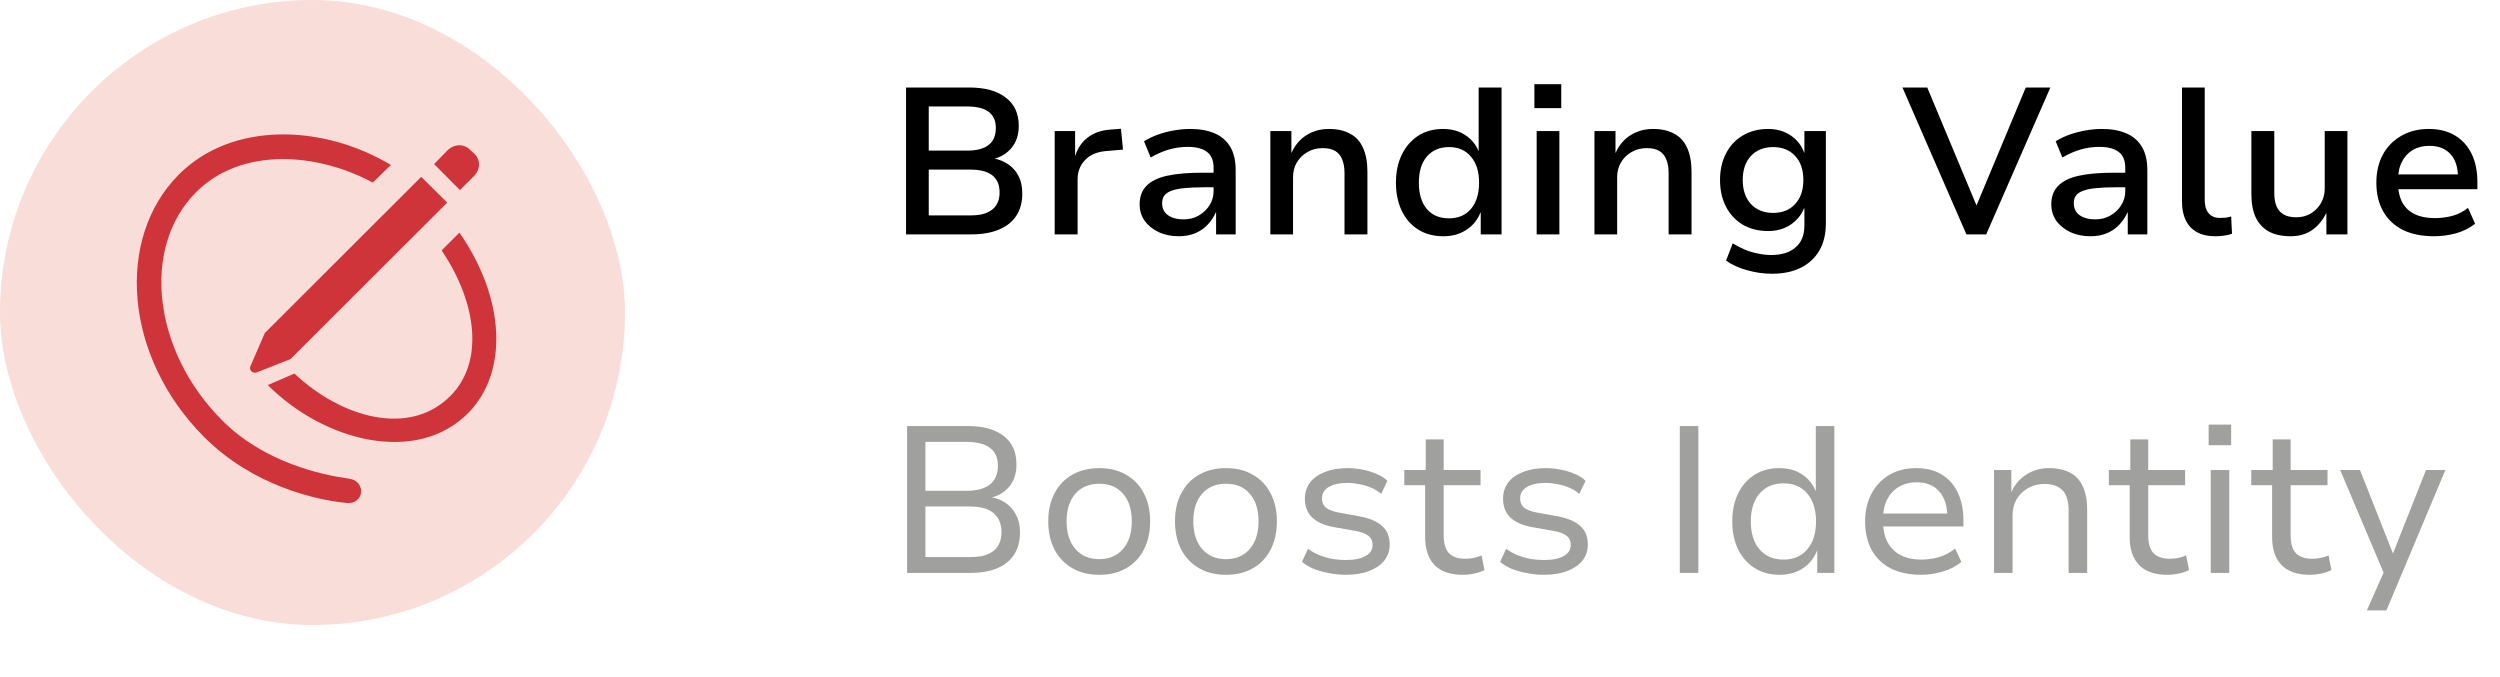 <svg width="96" height="26" viewBox="0 0 96 26" fill="none" xmlns="http://www.w3.org/2000/svg">
<rect width="24" height="24" rx="12" fill="#F9DDD9"/>
<path d="M7.845 16.788C9.699 18.643 12.11 19.198 13.295 19.312C13.644 19.352 13.838 19.138 13.865 18.917C13.891 18.683 13.744 18.428 13.409 18.382C12.338 18.234 10.121 17.752 8.514 16.125C5.889 13.493 5.394 9.516 7.537 7.373C9.278 5.638 12.177 5.859 14.313 7.011L15.01 6.335C12.411 4.774 8.916 4.647 6.867 6.703C4.429 9.147 4.751 13.694 7.845 16.788ZM17.662 7.299L18.197 6.763C18.451 6.509 18.465 6.134 18.204 5.893L18.03 5.732C17.802 5.518 17.447 5.524 17.199 5.759L16.671 6.301L17.662 7.299ZM11.159 13.788L17.173 7.781L16.175 6.79L10.168 12.79L9.613 14.069C9.559 14.21 9.699 14.351 9.847 14.303L11.159 13.788ZM10.282 14.786C12.472 16.975 15.994 17.839 17.963 15.877C19.57 14.263 19.362 11.397 17.641 8.933L16.959 9.616C18.324 11.638 18.592 13.909 17.293 15.207C15.713 16.788 13.101 16.038 11.307 14.344L10.282 14.786Z" fill="#CE3439"/>
<path d="M34.792 9V3.36H37.216C37.819 3.36 38.285 3.488 38.616 3.744C38.952 3.995 39.12 4.357 39.12 4.832C39.12 5.173 39.029 5.453 38.848 5.672C38.672 5.885 38.448 6.027 38.176 6.096V6.088C38.373 6.125 38.555 6.2 38.72 6.312C38.885 6.424 39.016 6.573 39.112 6.76C39.208 6.941 39.256 7.165 39.256 7.432C39.256 7.768 39.179 8.053 39.024 8.288C38.875 8.517 38.653 8.693 38.36 8.816C38.067 8.939 37.715 9 37.304 9H34.792ZM35.664 8.272H37.256C37.405 8.272 37.541 8.261 37.664 8.24C37.787 8.213 37.891 8.176 37.976 8.128C38.067 8.08 38.141 8.021 38.2 7.952C38.259 7.883 38.304 7.803 38.336 7.712C38.368 7.616 38.384 7.512 38.384 7.4C38.384 7.272 38.368 7.16 38.336 7.064C38.304 6.968 38.256 6.885 38.192 6.816C38.133 6.747 38.059 6.691 37.968 6.648C37.877 6.6 37.771 6.565 37.648 6.544C37.531 6.523 37.4 6.512 37.256 6.512H35.664V8.272ZM35.664 5.784H37.12C37.499 5.784 37.779 5.712 37.96 5.568C38.147 5.424 38.24 5.205 38.24 4.912C38.24 4.64 38.149 4.435 37.968 4.296C37.787 4.157 37.504 4.088 37.12 4.088H35.664V5.784ZM40.5 9V5.032H41.284V5.976H41.292C41.388 5.677 41.551 5.443 41.78 5.272C42.015 5.096 42.303 4.997 42.644 4.976L43.044 4.944L43.124 5.744L42.484 5.8C42.132 5.827 41.86 5.941 41.668 6.144C41.476 6.341 41.38 6.589 41.38 6.888V9H40.5ZM45.266 9.072C44.978 9.072 44.719 9.019 44.49 8.912C44.266 8.805 44.087 8.661 43.954 8.48C43.826 8.293 43.762 8.083 43.762 7.848C43.762 7.555 43.847 7.32 44.018 7.144C44.189 6.963 44.45 6.832 44.802 6.752C45.16 6.672 45.615 6.632 46.17 6.632H46.73V7.192H46.21C45.933 7.192 45.693 7.203 45.49 7.224C45.293 7.24 45.13 7.272 45.002 7.32C44.874 7.363 44.778 7.424 44.714 7.504C44.656 7.579 44.626 7.677 44.626 7.8C44.626 8.003 44.701 8.157 44.85 8.264C45.005 8.371 45.205 8.424 45.45 8.424C45.663 8.424 45.855 8.376 46.026 8.28C46.202 8.179 46.341 8.048 46.442 7.888C46.549 7.723 46.602 7.541 46.602 7.344V6.456C46.602 6.163 46.517 5.955 46.346 5.832C46.181 5.704 45.933 5.64 45.602 5.64C45.373 5.64 45.141 5.672 44.906 5.736C44.677 5.8 44.437 5.904 44.186 6.048L43.93 5.424C44.096 5.323 44.274 5.237 44.466 5.168C44.663 5.099 44.869 5.045 45.082 5.008C45.295 4.971 45.506 4.952 45.714 4.952C46.072 4.952 46.381 5.008 46.642 5.12C46.904 5.232 47.103 5.405 47.242 5.64C47.381 5.869 47.45 6.171 47.45 6.544V9H46.698V8.152H46.69C46.615 8.323 46.511 8.48 46.378 8.624C46.25 8.763 46.093 8.872 45.906 8.952C45.719 9.032 45.506 9.072 45.266 9.072ZM48.781 9V5.032H49.589V5.864H49.597C49.725 5.576 49.915 5.352 50.165 5.192C50.421 5.032 50.709 4.952 51.029 4.952C51.355 4.952 51.627 5.013 51.845 5.136C52.069 5.253 52.235 5.435 52.341 5.68C52.453 5.92 52.509 6.227 52.509 6.6V9H51.629V6.64C51.629 6.437 51.6 6.267 51.541 6.128C51.488 5.984 51.4 5.875 51.277 5.8C51.155 5.725 50.992 5.688 50.789 5.688C50.571 5.688 50.376 5.739 50.205 5.84C50.035 5.936 49.899 6.069 49.797 6.24C49.701 6.405 49.653 6.592 49.653 6.8V9H48.781ZM55.428 9.072C55.055 9.072 54.732 8.987 54.46 8.816C54.188 8.645 53.977 8.405 53.828 8.096C53.679 7.781 53.604 7.421 53.604 7.016C53.604 6.605 53.679 6.248 53.828 5.944C53.977 5.635 54.185 5.392 54.452 5.216C54.724 5.04 55.044 4.952 55.412 4.952C55.743 4.952 56.025 5.029 56.26 5.184C56.5 5.339 56.673 5.547 56.78 5.808V3.36H57.66V9H56.86V8.16H56.852C56.735 8.448 56.551 8.672 56.3 8.832C56.055 8.992 55.764 9.072 55.428 9.072ZM55.636 8.384C55.999 8.384 56.281 8.264 56.484 8.024C56.692 7.779 56.796 7.443 56.796 7.016C56.796 6.589 56.692 6.256 56.484 6.016C56.281 5.771 56.001 5.648 55.644 5.648C55.281 5.648 54.996 5.771 54.788 6.016C54.585 6.256 54.484 6.589 54.484 7.016C54.484 7.443 54.585 7.779 54.788 8.024C54.996 8.264 55.279 8.384 55.636 8.384ZM58.92 4.152V3.232H59.952V4.152H58.92ZM59.008 9V5.032H59.88V9H59.008ZM61.227 9V5.032H62.035V5.864H62.043C62.171 5.576 62.36 5.352 62.611 5.192C62.867 5.032 63.155 4.952 63.475 4.952C63.8 4.952 64.072 5.013 64.291 5.136C64.515 5.253 64.68 5.435 64.787 5.68C64.899 5.92 64.955 6.227 64.955 6.6V9H64.075V6.64C64.075 6.437 64.045 6.267 63.987 6.128C63.933 5.984 63.845 5.875 63.723 5.8C63.6 5.725 63.437 5.688 63.235 5.688C63.016 5.688 62.821 5.739 62.651 5.84C62.48 5.936 62.344 6.069 62.243 6.24C62.147 6.405 62.099 6.592 62.099 6.8V9H61.227ZM68.041 10.512C67.721 10.512 67.404 10.467 67.089 10.376C66.775 10.291 66.505 10.168 66.281 10.008L66.537 9.344C66.681 9.435 66.836 9.515 67.001 9.584C67.167 9.653 67.335 9.704 67.505 9.736C67.681 9.773 67.849 9.792 68.009 9.792C68.42 9.792 68.735 9.693 68.953 9.496C69.177 9.304 69.289 9.024 69.289 8.656V8H69.273C69.172 8.256 68.999 8.467 68.753 8.632C68.508 8.792 68.223 8.872 67.897 8.872C67.529 8.872 67.207 8.792 66.929 8.632C66.652 8.467 66.436 8.237 66.281 7.944C66.127 7.651 66.049 7.307 66.049 6.912C66.049 6.523 66.127 6.181 66.281 5.888C66.436 5.589 66.652 5.36 66.929 5.2C67.207 5.035 67.529 4.952 67.897 4.952C68.228 4.952 68.516 5.035 68.761 5.2C69.007 5.365 69.18 5.587 69.281 5.864H69.289V5.032H70.113V8.584C70.113 8.984 70.031 9.328 69.865 9.616C69.7 9.904 69.463 10.125 69.153 10.28C68.844 10.435 68.473 10.512 68.041 10.512ZM68.089 8.176C68.447 8.176 68.729 8.061 68.937 7.832C69.145 7.603 69.249 7.296 69.249 6.912C69.249 6.523 69.145 6.216 68.937 5.992C68.729 5.763 68.447 5.648 68.089 5.648C67.732 5.648 67.447 5.763 67.233 5.992C67.025 6.216 66.921 6.523 66.921 6.912C66.921 7.296 67.025 7.603 67.233 7.832C67.447 8.061 67.732 8.176 68.089 8.176ZM75.51 9L73.054 3.36H74.006L75.934 7.976H75.862L77.79 3.36H78.734L76.27 9H75.51ZM80.274 9.072C79.986 9.072 79.727 9.019 79.498 8.912C79.274 8.805 79.095 8.661 78.962 8.48C78.834 8.293 78.77 8.083 78.77 7.848C78.77 7.555 78.855 7.32 79.026 7.144C79.197 6.963 79.458 6.832 79.81 6.752C80.167 6.672 80.623 6.632 81.178 6.632H81.738V7.192H81.218C80.941 7.192 80.701 7.203 80.498 7.224C80.301 7.24 80.138 7.272 80.01 7.32C79.882 7.363 79.786 7.424 79.722 7.504C79.663 7.579 79.634 7.677 79.634 7.8C79.634 8.003 79.709 8.157 79.858 8.264C80.013 8.371 80.213 8.424 80.458 8.424C80.671 8.424 80.863 8.376 81.034 8.28C81.21 8.179 81.349 8.048 81.45 7.888C81.557 7.723 81.61 7.541 81.61 7.344V6.456C81.61 6.163 81.525 5.955 81.354 5.832C81.189 5.704 80.941 5.64 80.61 5.64C80.381 5.64 80.149 5.672 79.914 5.736C79.685 5.8 79.445 5.904 79.194 6.048L78.938 5.424C79.103 5.323 79.282 5.237 79.474 5.168C79.671 5.099 79.877 5.045 80.09 5.008C80.303 4.971 80.514 4.952 80.722 4.952C81.079 4.952 81.389 5.008 81.65 5.12C81.911 5.232 82.111 5.405 82.25 5.64C82.389 5.869 82.458 6.171 82.458 6.544V9H81.706V8.152H81.698C81.623 8.323 81.519 8.48 81.386 8.624C81.258 8.763 81.101 8.872 80.914 8.952C80.727 9.032 80.514 9.072 80.274 9.072ZM85.069 9.072C84.653 9.072 84.336 8.957 84.117 8.728C83.898 8.493 83.789 8.163 83.789 7.736V3.36H84.661V7.656C84.661 7.811 84.683 7.941 84.725 8.048C84.773 8.155 84.84 8.235 84.925 8.288C85.01 8.341 85.115 8.368 85.237 8.368C85.317 8.368 85.392 8.365 85.461 8.36C85.531 8.349 85.603 8.333 85.677 8.312L85.709 8.976C85.608 9.013 85.507 9.037 85.405 9.048C85.309 9.064 85.197 9.072 85.069 9.072ZM87.965 9.072C87.634 9.072 87.357 9.013 87.133 8.896C86.909 8.773 86.738 8.592 86.621 8.352C86.509 8.112 86.453 7.811 86.453 7.448V5.032H87.333V7.416C87.333 7.603 87.359 7.768 87.413 7.912C87.472 8.051 87.562 8.157 87.685 8.232C87.813 8.307 87.978 8.344 88.181 8.344C88.383 8.344 88.567 8.296 88.733 8.2C88.898 8.099 89.029 7.965 89.125 7.8C89.221 7.629 89.269 7.445 89.269 7.248V5.032H90.141V9H89.333V8.152H89.341C89.207 8.44 89.023 8.667 88.789 8.832C88.559 8.992 88.285 9.072 87.965 9.072ZM93.469 9.072C93.004 9.072 92.607 8.992 92.276 8.832C91.946 8.667 91.692 8.429 91.516 8.12C91.341 7.811 91.252 7.443 91.252 7.016C91.252 6.616 91.332 6.261 91.493 5.952C91.658 5.643 91.892 5.4 92.197 5.224C92.501 5.043 92.858 4.952 93.269 4.952C93.658 4.952 93.991 5.035 94.269 5.2C94.546 5.365 94.759 5.6 94.909 5.904C95.058 6.208 95.132 6.571 95.132 6.992V7.264H91.933V6.696H94.532L94.388 6.84C94.388 6.435 94.293 6.128 94.1 5.92C93.909 5.707 93.636 5.6 93.284 5.6C93.044 5.6 92.834 5.653 92.653 5.76C92.477 5.861 92.338 6.011 92.237 6.208C92.135 6.4 92.085 6.635 92.085 6.912V7C92.085 7.309 92.138 7.565 92.245 7.768C92.356 7.971 92.516 8.123 92.725 8.224C92.938 8.325 93.194 8.376 93.493 8.376C93.711 8.376 93.93 8.349 94.148 8.296C94.373 8.237 94.581 8.133 94.772 7.984L95.044 8.592C94.837 8.757 94.591 8.88 94.308 8.96C94.026 9.035 93.746 9.072 93.469 9.072Z" fill="black"/>
<path d="M34.832 22V16.36H37.168C37.76 16.36 38.219 16.488 38.544 16.744C38.869 16.995 39.032 17.357 39.032 17.832C39.032 18.179 38.941 18.461 38.76 18.68C38.579 18.899 38.349 19.04 38.072 19.104V19.096C38.269 19.128 38.451 19.2 38.616 19.312C38.781 19.424 38.915 19.576 39.016 19.768C39.117 19.955 39.168 20.181 39.168 20.448C39.168 20.779 39.093 21.061 38.944 21.296C38.795 21.525 38.576 21.701 38.288 21.824C38.005 21.941 37.661 22 37.256 22H34.832ZM35.536 21.392H37.224C37.389 21.392 37.539 21.381 37.672 21.36C37.805 21.333 37.92 21.293 38.016 21.24C38.117 21.187 38.2 21.123 38.264 21.048C38.328 20.968 38.376 20.877 38.408 20.776C38.44 20.675 38.456 20.56 38.456 20.432C38.456 20.299 38.437 20.179 38.4 20.072C38.368 19.965 38.317 19.875 38.248 19.8C38.184 19.72 38.101 19.653 38 19.6C37.904 19.547 37.789 19.509 37.656 19.488C37.528 19.461 37.384 19.448 37.224 19.448H35.536V21.392ZM35.536 18.848H37.096C37.501 18.848 37.805 18.768 38.008 18.608C38.216 18.443 38.32 18.2 38.32 17.88C38.32 17.576 38.219 17.349 38.016 17.2C37.819 17.045 37.512 16.968 37.096 16.968H35.536V18.848ZM42.213 22.072C41.813 22.072 41.467 21.987 41.173 21.816C40.88 21.645 40.653 21.408 40.493 21.104C40.333 20.795 40.253 20.432 40.253 20.016C40.253 19.605 40.333 19.248 40.493 18.944C40.653 18.635 40.88 18.397 41.173 18.232C41.467 18.061 41.813 17.976 42.213 17.976C42.613 17.976 42.957 18.061 43.245 18.232C43.539 18.397 43.765 18.635 43.925 18.944C44.085 19.248 44.165 19.605 44.165 20.016C44.165 20.432 44.085 20.795 43.925 21.104C43.771 21.408 43.547 21.645 43.253 21.816C42.96 21.987 42.613 22.072 42.213 22.072ZM42.205 21.472C42.595 21.472 42.901 21.341 43.125 21.08C43.349 20.819 43.461 20.464 43.461 20.016C43.461 19.568 43.349 19.216 43.125 18.96C42.907 18.704 42.603 18.576 42.213 18.576C41.824 18.576 41.517 18.704 41.293 18.96C41.069 19.216 40.957 19.568 40.957 20.016C40.957 20.464 41.069 20.819 41.293 21.08C41.523 21.341 41.827 21.472 42.205 21.472ZM47.08 22.072C46.68 22.072 46.334 21.987 46.04 21.816C45.747 21.645 45.52 21.408 45.36 21.104C45.2 20.795 45.12 20.432 45.12 20.016C45.12 19.605 45.2 19.248 45.36 18.944C45.52 18.635 45.747 18.397 46.04 18.232C46.334 18.061 46.68 17.976 47.08 17.976C47.48 17.976 47.824 18.061 48.112 18.232C48.406 18.397 48.632 18.635 48.792 18.944C48.952 19.248 49.032 19.605 49.032 20.016C49.032 20.432 48.952 20.795 48.792 21.104C48.638 21.408 48.414 21.645 48.12 21.816C47.827 21.987 47.48 22.072 47.08 22.072ZM47.072 21.472C47.462 21.472 47.768 21.341 47.992 21.08C48.216 20.819 48.328 20.464 48.328 20.016C48.328 19.568 48.216 19.216 47.992 18.96C47.774 18.704 47.47 18.576 47.08 18.576C46.691 18.576 46.384 18.704 46.16 18.96C45.936 19.216 45.824 19.568 45.824 20.016C45.824 20.464 45.936 20.819 46.16 21.08C46.39 21.341 46.694 21.472 47.072 21.472ZM51.684 22.072C51.465 22.072 51.249 22.051 51.036 22.008C50.828 21.971 50.633 21.917 50.452 21.848C50.276 21.773 50.124 21.683 49.996 21.576L50.228 21.072C50.361 21.173 50.508 21.256 50.668 21.32C50.833 21.384 51.001 21.432 51.172 21.464C51.348 21.491 51.516 21.504 51.676 21.504C52.006 21.504 52.26 21.453 52.436 21.352C52.617 21.251 52.708 21.109 52.708 20.928C52.708 20.773 52.654 20.656 52.548 20.576C52.446 20.491 52.276 20.427 52.036 20.384L51.212 20.24C50.844 20.171 50.566 20.045 50.38 19.864C50.198 19.683 50.108 19.445 50.108 19.152C50.108 18.917 50.172 18.712 50.3 18.536C50.433 18.36 50.622 18.224 50.868 18.128C51.113 18.027 51.406 17.976 51.748 17.976C51.934 17.976 52.124 17.995 52.316 18.032C52.513 18.069 52.694 18.125 52.86 18.2C53.03 18.269 53.169 18.357 53.276 18.464L53.036 18.968C52.929 18.867 52.801 18.787 52.652 18.728C52.508 18.664 52.356 18.619 52.196 18.592C52.041 18.56 51.889 18.544 51.74 18.544C51.43 18.544 51.19 18.597 51.02 18.704C50.849 18.805 50.764 18.949 50.764 19.136C50.764 19.285 50.812 19.403 50.908 19.488C51.009 19.573 51.172 19.637 51.396 19.68L52.196 19.824C52.59 19.899 52.884 20.024 53.076 20.2C53.268 20.371 53.364 20.608 53.364 20.912C53.364 21.147 53.294 21.352 53.156 21.528C53.017 21.699 52.822 21.832 52.572 21.928C52.321 22.024 52.025 22.072 51.684 22.072ZM56.165 22.072C55.69 22.072 55.33 21.947 55.085 21.696C54.845 21.445 54.725 21.088 54.725 20.624V18.632H53.925V18.048H54.749V16.872H55.437V18.048H56.853V18.632H55.437V20.56C55.437 20.864 55.504 21.091 55.637 21.24C55.776 21.384 55.986 21.456 56.269 21.456C56.381 21.456 56.488 21.445 56.589 21.424C56.696 21.403 56.797 21.371 56.893 21.328L57.005 21.888C56.898 21.947 56.768 21.992 56.613 22.024C56.464 22.056 56.314 22.072 56.165 22.072ZM59.293 22.072C59.074 22.072 58.858 22.051 58.645 22.008C58.437 21.971 58.242 21.917 58.061 21.848C57.885 21.773 57.733 21.683 57.605 21.576L57.837 21.072C57.97 21.173 58.117 21.256 58.277 21.32C58.442 21.384 58.61 21.432 58.781 21.464C58.957 21.491 59.125 21.504 59.285 21.504C59.616 21.504 59.869 21.453 60.045 21.352C60.226 21.251 60.317 21.109 60.317 20.928C60.317 20.773 60.264 20.656 60.157 20.576C60.056 20.491 59.885 20.427 59.645 20.384L58.821 20.24C58.453 20.171 58.176 20.045 57.989 19.864C57.808 19.683 57.717 19.445 57.717 19.152C57.717 18.917 57.781 18.712 57.909 18.536C58.042 18.36 58.232 18.224 58.477 18.128C58.722 18.027 59.016 17.976 59.357 17.976C59.544 17.976 59.733 17.995 59.925 18.032C60.122 18.069 60.304 18.125 60.469 18.2C60.64 18.269 60.778 18.357 60.885 18.464L60.645 18.968C60.538 18.867 60.41 18.787 60.261 18.728C60.117 18.664 59.965 18.619 59.805 18.592C59.65 18.56 59.498 18.544 59.349 18.544C59.04 18.544 58.8 18.597 58.629 18.704C58.458 18.805 58.373 18.949 58.373 19.136C58.373 19.285 58.421 19.403 58.517 19.488C58.618 19.573 58.781 19.637 59.005 19.68L59.805 19.824C60.2 19.899 60.493 20.024 60.685 20.2C60.877 20.371 60.973 20.608 60.973 20.912C60.973 21.147 60.904 21.352 60.765 21.528C60.626 21.699 60.432 21.832 60.181 21.928C59.93 22.024 59.634 22.072 59.293 22.072ZM64.504 22V16.36H65.216V22H64.504ZM68.335 22.072C67.972 22.072 67.655 21.987 67.383 21.816C67.111 21.645 66.897 21.405 66.743 21.096C66.594 20.787 66.519 20.429 66.519 20.024C66.519 19.613 66.594 19.256 66.743 18.952C66.892 18.643 67.103 18.403 67.375 18.232C67.647 18.061 67.964 17.976 68.327 17.976C68.668 17.976 68.959 18.056 69.199 18.216C69.444 18.376 69.62 18.595 69.727 18.872V16.36H70.439V22H69.783V21.128C69.665 21.427 69.481 21.659 69.231 21.824C68.98 21.989 68.681 22.072 68.335 22.072ZM68.487 21.488C68.876 21.488 69.18 21.357 69.399 21.096C69.623 20.835 69.735 20.477 69.735 20.024C69.735 19.571 69.623 19.213 69.399 18.952C69.18 18.691 68.876 18.56 68.487 18.56C68.103 18.56 67.796 18.691 67.567 18.952C67.343 19.213 67.231 19.571 67.231 20.024C67.231 20.477 67.343 20.835 67.567 21.096C67.791 21.357 68.097 21.488 68.487 21.488ZM73.764 22.072C73.322 22.072 72.938 21.992 72.612 21.832C72.292 21.667 72.047 21.432 71.876 21.128C71.706 20.819 71.62 20.451 71.62 20.024C71.62 19.624 71.7 19.272 71.86 18.968C72.02 18.659 72.247 18.416 72.54 18.24C72.834 18.064 73.183 17.976 73.588 17.976C73.972 17.976 74.298 18.059 74.564 18.224C74.836 18.389 75.042 18.621 75.18 18.92C75.324 19.219 75.396 19.573 75.396 19.984V20.216H72.156V19.72H74.932L74.78 19.88C74.78 19.443 74.676 19.107 74.468 18.872C74.266 18.637 73.972 18.52 73.588 18.52C73.338 18.52 73.114 18.579 72.916 18.696C72.724 18.808 72.575 18.968 72.468 19.176C72.362 19.384 72.308 19.637 72.308 19.936V20.016C72.308 20.336 72.367 20.605 72.484 20.824C72.602 21.043 72.77 21.208 72.988 21.32C73.207 21.432 73.468 21.488 73.772 21.488C73.991 21.488 74.212 21.459 74.436 21.4C74.666 21.336 74.879 21.224 75.076 21.064L75.316 21.576C75.114 21.747 74.871 21.872 74.588 21.952C74.311 22.032 74.036 22.072 73.764 22.072ZM76.571 22V18.048H77.235V18.904C77.363 18.611 77.555 18.384 77.811 18.224C78.067 18.059 78.355 17.976 78.675 17.976C79.001 17.976 79.273 18.035 79.491 18.152C79.71 18.264 79.873 18.44 79.979 18.68C80.091 18.915 80.147 19.208 80.147 19.56V22H79.435V19.6C79.435 19.387 79.406 19.205 79.347 19.056C79.289 18.907 79.19 18.792 79.051 18.712C78.918 18.627 78.739 18.584 78.515 18.584C78.281 18.584 78.067 18.637 77.875 18.744C77.689 18.851 77.542 18.995 77.435 19.176C77.334 19.357 77.283 19.56 77.283 19.784V22H76.571ZM83.22 22.072C82.745 22.072 82.385 21.947 82.14 21.696C81.9 21.445 81.78 21.088 81.78 20.624V18.632H80.98V18.048H81.804V16.872H82.492V18.048H83.908V18.632H82.492V20.56C82.492 20.864 82.558 21.091 82.692 21.24C82.83 21.384 83.041 21.456 83.324 21.456C83.436 21.456 83.542 21.445 83.644 21.424C83.75 21.403 83.852 21.371 83.948 21.328L84.06 21.888C83.953 21.947 83.822 21.992 83.668 22.024C83.518 22.056 83.369 22.072 83.22 22.072ZM84.812 17.096V16.304H85.676V17.096H84.812ZM84.892 22V18.048H85.604V22H84.892ZM88.689 22.072C88.214 22.072 87.854 21.947 87.609 21.696C87.368 21.445 87.249 21.088 87.249 20.624V18.632H86.448V18.048H87.272V16.872H87.96V18.048H89.376V18.632H87.96V20.56C87.96 20.864 88.027 21.091 88.16 21.24C88.299 21.384 88.51 21.456 88.793 21.456C88.904 21.456 89.011 21.445 89.112 21.424C89.219 21.403 89.32 21.371 89.416 21.328L89.528 21.888C89.422 21.947 89.291 21.992 89.136 22.024C88.987 22.056 88.838 22.072 88.689 22.072ZM90.887 23.44L91.639 21.744V22.248L89.863 18.048H90.623L91.911 21.304H91.871L93.159 18.048H93.903L91.639 23.44H90.887Z" fill="#A0A09E"/>
</svg>
